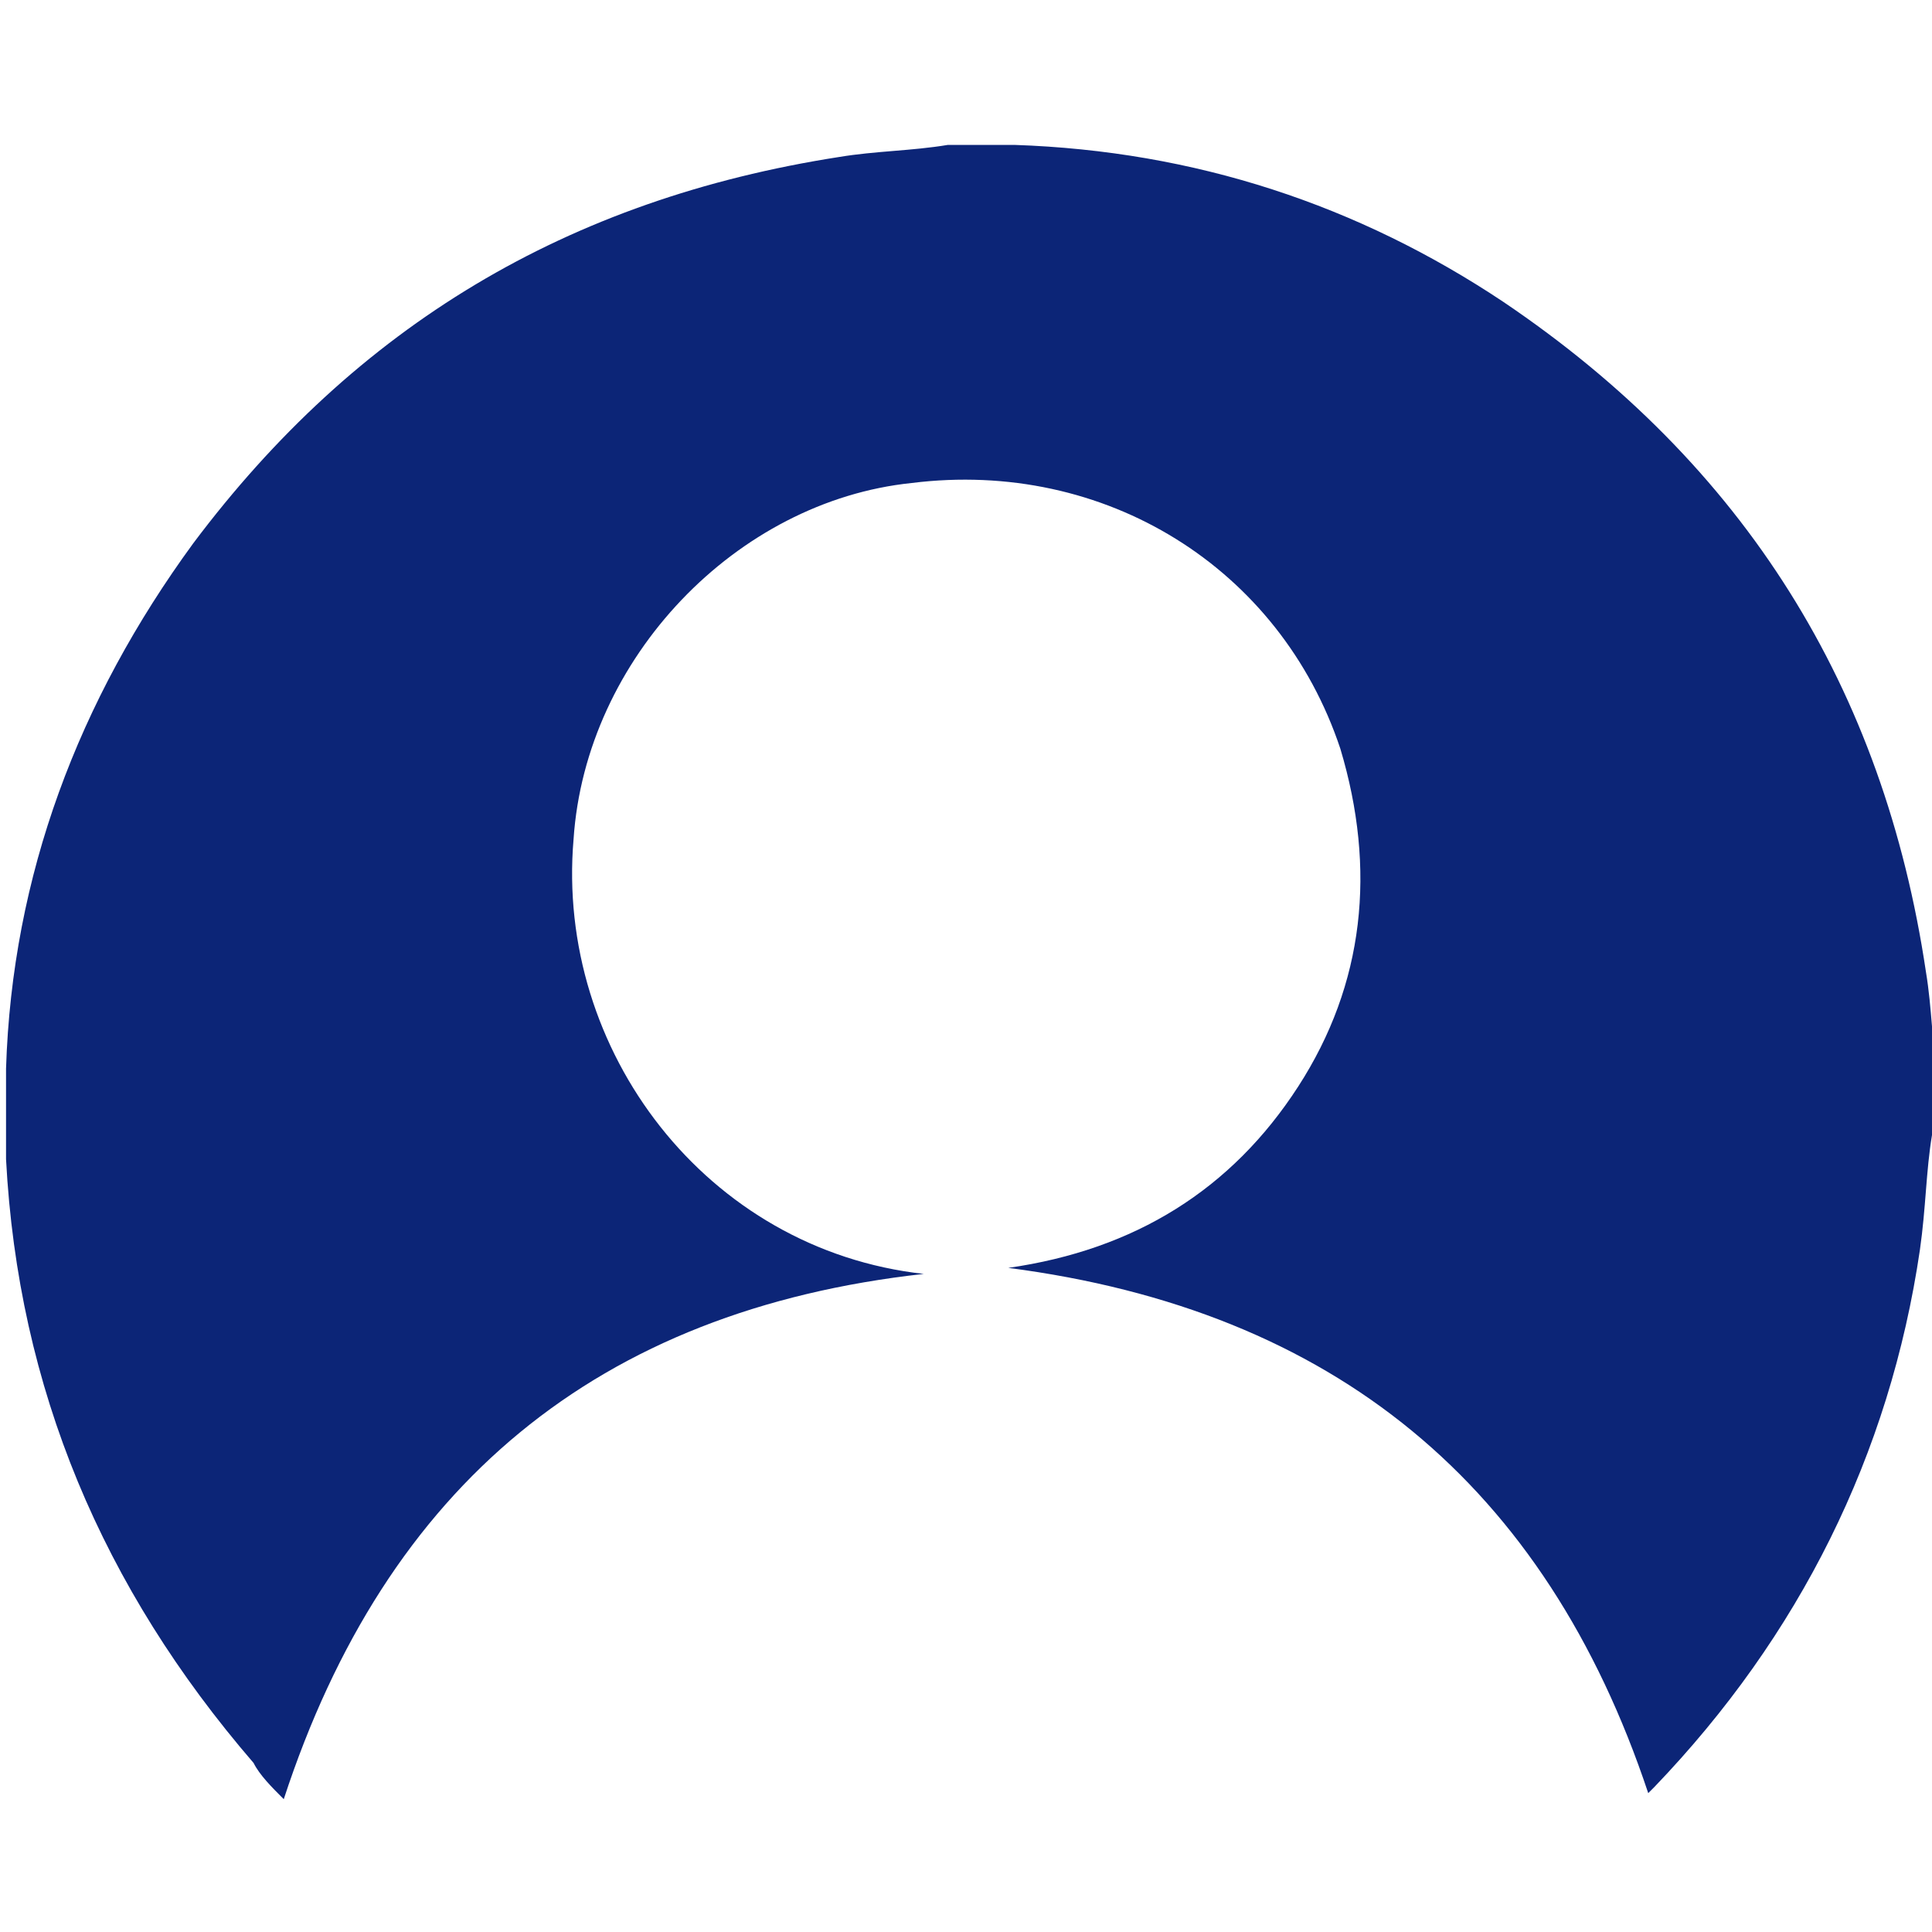 <?xml version="1.0" encoding="utf-8"?>
<!-- Generator: Adobe Illustrator 26.3.1, SVG Export Plug-In . SVG Version: 6.00 Build 0)  -->
<svg version="1.1" xmlns="http://www.w3.org/2000/svg" xmlns:xlink="http://www.w3.org/1999/xlink" x="0px" y="0px"
	 viewBox="0 0 32 32" style="enable-background:new 0 0 32 32;" xml:space="preserve">
<style type="text/css">
	.st0{display:none;}
	.st1{display:inline;}
	.st2{fill:#231815;}
	.st3{display:inline;fill:#FFFFFF;}
	.st4{display:inline;fill-rule:evenodd;clip-rule:evenodd;fill:#FFFFFF;}
	.st5{fill:#0C2577;}
</style>
<g id="圖層_1" class="st0">
	<g class="st1">
		<path d="M29,9c0-0.1,0-0.1-0.1-0.2c0-0.1-0.1-0.1-0.1-0.2l-8.4-8.4c0,0-0.1-0.1-0.2-0.1C20.1,0.1,20.1,0,20,0c0,0-0.1,0-0.2,0H5.5
			C4.1,0,3,1.1,3,2.5v26.9C3,30.9,4.1,32,5.5,32h21c1.4,0,2.5-1.1,2.5-2.5V9.2c0,0,0,0,0,0l0,0L29,9z M21.6,8.4
			c-0.5,0-0.9-0.4-0.9-0.9V2.7l5.6,5.6L21.6,8.4z M21.6,10h5.8l0,19.5c0,0.5-0.4,0.9-0.9,0.9h-21c-0.5,0-0.9-0.4-0.9-0.9V2.5
			C4.6,2,5,1.6,5.5,1.6h13.6v5.8C19.1,8.8,20.2,10,21.6,10z"/>
		<path d="M7,16c0,0.4,0.4,0.8,0.8,0.8h16.4c0.4,0,0.8-0.4,0.8-0.8c0-0.4-0.4-0.8-0.8-0.8H7.8C7.4,15.2,7,15.6,7,16z"/>
		<path d="M24.2,20.4H7.8c-0.4,0-0.8,0.4-0.8,0.8C7,21.6,7.4,22,7.8,22h16.4c0.4,0,0.8-0.4,0.8-0.8C25,20.7,24.6,20.4,24.2,20.4z"/>
		<path d="M24.2,25.5H7.8c-0.4,0-0.8,0.4-0.8,0.8s0.4,0.8,0.8,0.8h16.4c0.4,0,0.8-0.4,0.8-0.8S24.6,25.5,24.2,25.5z"/>
	</g>
</g>
<g id="圖層_2" class="st0">
	<g class="st1">
		<path class="st2" d="M31.8,6.4l-6.1-6C25.5,0.1,25.3,0,25,0l-0.2,0l0,0c-0.1,0-0.2,0.1-0.3,0.2L1.9,22.8c-0.2,0.1-0.3,0.3-0.3,0.4
			l-1.5,5.3c-0.3,1.1-0.1,2.1,0.5,2.8C1.1,31.7,1.7,32,2.4,32c0.3,0,0.7-0.1,1-0.2l5.3-1.5c0.1,0,0.3-0.1,0.4-0.2L31.8,7.6
			C32.1,7.3,32.1,6.7,31.8,6.4z M1.8,29l1.4-5.1L25,2.1L29.9,7L8.1,28.7L3,30.1c-0.5,0.1-0.9,0.1-1.1-0.1C1.7,29.9,1.7,29.5,1.8,29z
			"/>
		<path class="st2" d="M31.1,30.2l-12.5,0c-1.6,0-3.1,0-4.4,0l0.3,0c-0.3,0-0.5,0-0.7,0h-0.1c-0.1,0-0.2,0-0.3,0
			c-0.4,0.1-0.7,0.4-0.7,0.8c0,0.4,0.3,0.8,0.7,0.8c0.1,0,0.2,0,0.3,0c0.1,0,0.1,0,0.2,0l0.2,0c0.3,0,0.8,0,1.3,0c0.4,0-1.7,0-1.1,0
			c0.9,0,1.9,0,3,0c1.2,0,2.6,0,3.9,0l9.9,0c0.2,0,0.4-0.1,0.6-0.2c0.2-0.2,0.3-0.4,0.3-0.6C32,30.6,31.6,30.2,31.1,30.2z"/>
	</g>
</g>
<g id="圖層_3" class="st0">
	<path class="st1" d="M25.8,11.5c0-0.1,0-0.1,0-0.2c0-4.9-4-9-9-9c-4.6,0-8.5,3.6-8.9,8.2c-0.2,0-0.3,0-0.5,0
		c-4.1,0-7.4,3.3-7.4,7.4c0,4.1,3.3,7.4,7.4,7.4h7.8v3.6c0,0.4,0.3,0.8,0.8,0.8c0.4,0,0.8-0.3,0.8-0.8v-3.6h8.8c0.1,0,0.2,0,0.2,0
		c3.5-0.3,6.3-3.3,6.3-6.9C32,14.8,29.3,11.8,25.8,11.5z M16.8,16.9l3.7,3.7c0.1,0.1,0.3,0.2,0.6,0.2c0,0,0,0,0,0
		c0.2,0,0.4-0.1,0.6-0.2c0.1-0.1,0.2-0.3,0.2-0.6c0-0.2-0.1-0.4-0.2-0.6l-5-5c-0.3-0.3-0.8-0.3-1.1,0l-5,5c-0.1,0.1-0.2,0.3-0.2,0.6
		c0,0.2,0.1,0.4,0.2,0.6c0.3,0.3,0.8,0.3,1.1,0l3.7-3.7v6.8H7.4c-3.2,0-5.8-2.6-5.8-5.8c0-3.2,2.6-5.8,5.8-5.8c0.4,0,0.8,0,1.1,0.1
		c0.2,0,0.5,0,0.6-0.2c0.2-0.1,0.3-0.4,0.3-0.6v-0.1c0-4.1,3.3-7.4,7.4-7.4s7.4,3.3,7.4,7.4c0,0.3,0,0.6,0,0.8c0,0.2,0,0.4,0.2,0.6
		c0.1,0.2,0.4,0.3,0.6,0.3h0.2c2.9,0,5.3,2.4,5.3,5.4c0,2.8-2.2,5.1-5,5.3h0c0,0-0.1,0-0.1,0h-8.6V16.9z"/>
</g>
<g id="圖層_4" class="st0">
	<g class="st1">
		<path d="M30,21.3L23,19c-1.2-0.4-2.6,0-3.5,1l-1.4,1.6c-3.1-2.1-5.7-4.6-7.8-7.8l1.6-1.4c1-0.9,1.4-2.2,1-3.5L10.7,2
			C10.3,0.7,9-0.1,7.6,0l-3,0.4C3.6,0.5,2.7,1,2.1,1.8c-2.2,2.9-2.7,6.8-1.3,11.1C2,16.7,4.5,20.6,8,24c3.4,3.4,7.4,6,11.1,7.2
			c1.6,0.5,3.2,0.8,4.7,0.8c2.4,0,4.6-0.7,6.4-2.1c0.8-0.6,1.3-1.5,1.4-2.5l0.4-3C32.1,23,31.3,21.7,30,21.3L30,21.3z M30.5,24.2
			l-0.4,3c-0.1,0.6-0.4,1.1-0.8,1.5c-3.2,2.4-7,1.9-9.7,1C16,28.6,12.3,26.2,9,23c-3.2-3.2-5.7-7-6.8-10.5c-0.9-2.7-1.4-6.5,1-9.7
			C3.6,2.3,4.2,2,4.8,1.9l3-0.4c0.1,0,0.1,0,0.2,0c0.6,0,1.2,0.4,1.4,1l2.2,6.9c0.2,0.7,0,1.4-0.5,1.8l-1.7,1.5
			c-0.5,0.5-0.6,1.2-0.2,1.8c1.1,1.7,2.4,3.2,3.7,4.6c1.4,1.4,2.9,2.6,4.6,3.7c0.6,0.4,1.4,0.3,1.8-0.2l1.5-1.7
			c0.5-0.5,1.2-0.7,1.8-0.5l6.9,2.2C30.1,22.9,30.5,23.6,30.5,24.2L30.5,24.2z"/>
		<path d="M17.3,9.6c2.8,0,5.1,2.3,5.1,5.1c0,0.4,0.3,0.8,0.8,0.8c0.4,0,0.8-0.3,0.8-0.8c0-1.8-0.7-3.4-1.9-4.7
			c-1.3-1.3-2.9-1.9-4.7-1.9c-0.4,0-0.8,0.3-0.8,0.8C16.5,9.3,16.8,9.6,17.3,9.6L17.3,9.6z"/>
		<path d="M17.3,3.7c6.1,0,11,5,11,11c0,0.4,0.3,0.8,0.8,0.8c0.4,0,0.8-0.3,0.8-0.8c0-1.7-0.3-3.3-1-4.9c-0.6-1.5-1.5-2.8-2.7-4
			c-1.2-1.2-2.5-2.1-4-2.7c-1.6-0.7-3.2-1-4.9-1c-0.4,0-0.8,0.3-0.8,0.8C16.5,3.3,16.8,3.7,17.3,3.7L17.3,3.7z"/>
	</g>
</g>
<g id="coin" class="st0">
	<path class="st3" d="M16,0C7.2,0,0,7.2,0,16s7.2,16,16,16s16-7.2,16-16S24.8,0,16,0z M17.2,22.2v2.5h-2.5v-2.5h-2.5v-2.5h4.9
		c0.7,0,1.2-0.6,1.2-1.2s-0.6-1.2-1.2-1.2h-2.5c-2,0-3.7-1.7-3.7-3.7s1.7-3.7,3.7-3.7V7.4h2.5v2.5h2.5v2.5h-4.9
		c-0.7,0-1.2,0.6-1.2,1.2s0.6,1.2,1.2,1.2h2.5c2,0,3.7,1.7,3.7,3.7S19.3,22.2,17.2,22.2z"/>
</g>
<g id="checked" class="st0">
	<path class="st3" d="M16,0C11.8,0,7.7,1.7,4.7,4.7C1.7,7.7,0,11.8,0,16s1.7,8.3,4.7,11.3c3,3,7.1,4.7,11.3,4.7s8.3-1.7,11.3-4.7
		c3-3,4.7-7.1,4.7-11.3c0-2.8-0.7-5.6-2.1-8c-1.4-2.4-3.4-4.5-5.9-5.9S18.8,0,16,0L16,0z M26,11.1L14.5,22.5
		c-0.2,0.2-0.5,0.3-0.8,0.3c-0.3,0-0.5-0.1-0.7-0.3L7.3,18c-0.3-0.2-0.4-0.5-0.5-0.8c0-0.3,0-0.6,0.2-0.9c0.2-0.3,0.5-0.4,0.8-0.4
		c0.3,0,0.6,0.1,0.9,0.3l4.9,3.9L24.3,9.5h0c0.3-0.3,0.7-0.4,1.1-0.3c0.4,0.1,0.7,0.4,0.8,0.8C26.4,10.4,26.2,10.8,26,11.1L26,11.1z
		"/>
</g>
<g id="delay" class="st0">
	<path class="st4" d="M0,16c0-4.4,1.6-8.2,4.7-11.3C7.8,1.6,11.6,0,16,0s8.2,1.6,11.3,4.7C30.4,7.8,32,11.6,32,16s-1.6,8.2-4.7,11.3
		C24.2,30.4,20.4,32,16,32s-8.2-1.6-11.3-4.7C1.6,24.2,0,20.4,0,16z M13.9,16c0-1,0.4-1.7,1.1-2V6.4c0-0.3,0.1-0.5,0.3-0.8
		c0.2-0.2,0.5-0.3,0.8-0.3s0.5,0.1,0.8,0.3c0.2,0.2,0.3,0.5,0.3,0.8V14c0.7,0.3,1.1,0.9,1.1,2c0,0.2,0,0.4,0,0.6l2.8,2.8
		c0.2,0.2,0.3,0.5,0.3,0.8c0,0.3-0.1,0.5-0.3,0.8c-0.2,0.2-0.5,0.3-0.8,0.3c-0.3,0-0.5-0.1-0.8-0.3l-2.8-2.8c-0.2,0-0.4,0-0.6,0
		C14.6,18.1,13.9,17.4,13.9,16z"/>
</g>
<g id="error" class="st0">
	<path class="st4" d="M27.3,27.3C30.2,24.4,32,20.4,32,16s-1.8-8.4-4.7-11.3C24.4,1.8,20.4,0,16,0S7.6,1.8,4.7,4.7
		C1.8,7.6,0,11.6,0,16s1.8,8.4,4.7,11.3C7.6,30.2,11.6,32,16,32S24.4,30.2,27.3,27.3z M18.2,22.2c0-1.2-1-2.2-2.2-2.2
		c-1.2,0-2.2,1-2.2,2.2c0,1.2,1,2.2,2.2,2.2S18.2,23.4,18.2,22.2z M16,17.8c-0.8,0-1.4-0.6-1.5-1.5l-0.7-6.5
		c-0.1-1.1,1.1-2.2,2.2-2.2c1.1,0,2.3,1.1,2.2,2.2l-0.7,6.5C17.4,17.2,16.8,17.8,16,17.8z"/>
</g>
<g id="finish" class="st0">
	<path class="st4" d="M23.7,19.2c0,0-0.4,1.2-1.5,2.4c-1,1.1-3,2.3-6.1,2.3s-5.1-1.3-6.1-2.3c-1.1-1.2-1.5-2.3-1.5-2.4
		c-0.1-0.3,0.1-0.7,0.4-0.8c0.3-0.1,0.7,0.1,0.8,0.4c0,0,0.3,1,1.3,1.9c1.3,1.3,3,1.9,5.2,1.9c2.2,0,3.9-0.6,5.2-1.9
		c1-1,1.3-1.9,1.3-1.9c0.1-0.3,0.5-0.5,0.8-0.4C23.6,18.5,23.8,18.9,23.7,19.2 M10.9,10.8c1.1,0,2,0.9,2,2c0,1.1-0.9,2-2,2
		s-2-0.9-2-2C8.9,11.7,9.8,10.8,10.9,10.8 M21.1,10.8c1.1,0,2,0.9,2,2c0,1.1-0.9,2-2,2s-2-0.9-2-2C19.1,11.7,20,10.8,21.1,10.8
		 M27.3,4.7c-3-3-7-4.7-11.3-4.7S7.7,1.7,4.7,4.7c-3,3-4.7,7-4.7,11.3c0,4.3,1.7,8.3,4.7,11.3c3,3,7,4.7,11.3,4.7s8.3-1.7,11.3-4.7
		c3-3,4.7-7,4.7-11.3C32,11.7,30.3,7.7,27.3,4.7"/>
</g>
<g id="圖層_10">
	<path class="st5" d="M32,18.8c-0.1,0.6-0.1,1.2-0.2,1.9c-0.5,3.4-2,6.4-4.4,8.9c0,0-0.1,0.1-0.1,0.1c-1.7-5.1-5.2-8-10.6-8.7
		c2.1-0.3,3.7-1.3,4.8-3c1.1-1.7,1.3-3.6,0.7-5.6c-1-3-3.9-4.8-7.1-4.4c-2.9,0.3-5.4,2.9-5.6,5.9c-0.3,3.5,2.2,6.8,5.8,7.2
		c-5.4,0.6-8.9,3.5-10.6,8.7c-0.2-0.2-0.4-0.4-0.5-0.6c-2.5-2.9-3.9-6.2-4.1-10c0-0.1,0-0.2,0-0.3V18c0-0.1,0-0.2,0-0.3
		c0.1-3.2,1.2-6.1,3.1-8.7c2.7-3.6,6.2-5.7,10.7-6.4c0.6-0.1,1.2-0.1,1.8-0.2h0.8c0.1,0,0.2,0,0.3,0c3,0.1,5.7,1,8.1,2.6
		c4,2.7,6.3,6.4,7,11.1c0.1,0.6,0.1,1.2,0.2,1.8L32,18.8L32,18.8z"/>
</g>
</svg>
